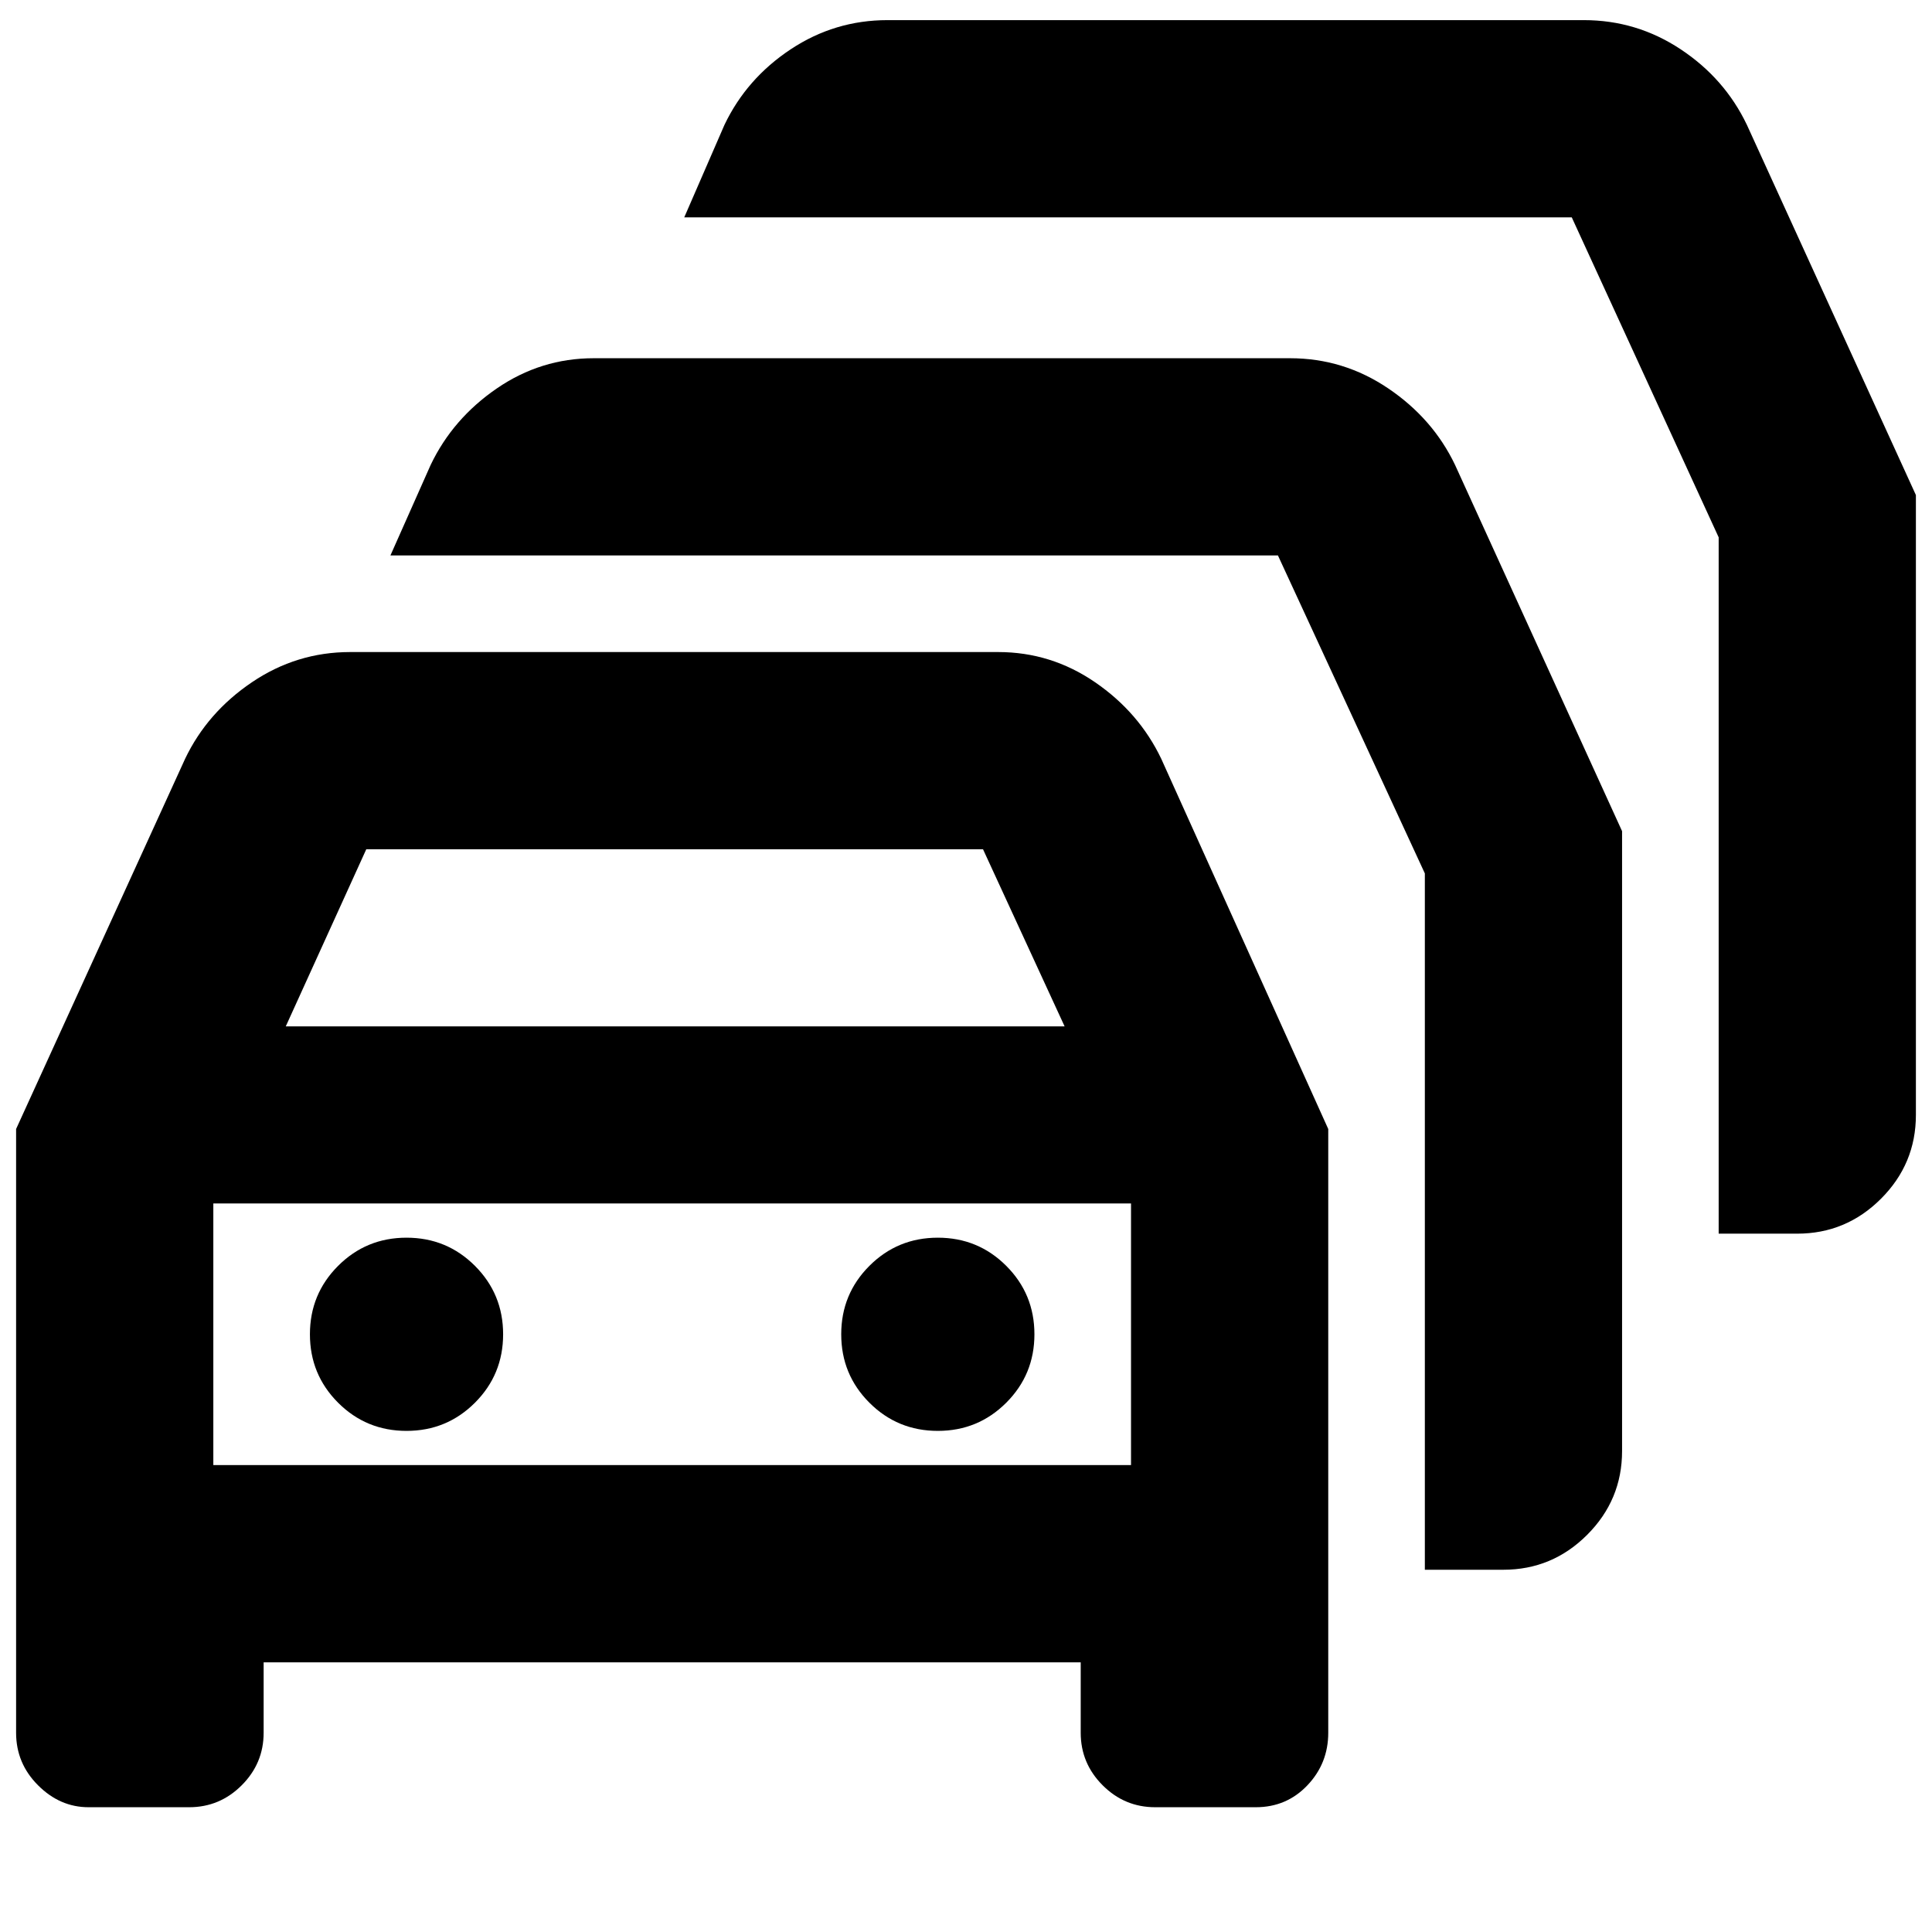 <svg xmlns="http://www.w3.org/2000/svg" height="20" viewBox="0 -960 960 960" width="20"><path d="M44-62q-14.2 0-25.1-10.9Q8-83.8 8-99v-300l84-184q11-23 33.19-38 22.19-15 48.81-15h322q26.25 0 48.13 15Q566-606 577-583l83 184v300q0 15.2-10.35 26.1Q639.3-62 624-62h-50q-15.2 0-26.1-10.9Q537-83.8 537-99v-35H131v35q0 15.2-10.9 26.1Q109.2-62 94-62H44Zm98-388h387l-40.54-88H182l-40 88Zm-36 218h456v-130H106v130Zm96-17q20 0 34-14t14-34q0-20-14-34t-34-14q-20 0-34 14t-14 34q0 20 14 34t34 14Zm264 0q20 0 34-14t14-34q0-20-14-34t-34-14q-20 0-34 14t-14 34q0 20 14 34t34 14Zm242 69v-346l-73-158H194l20-45q11-23 32.88-38 21.87-15 48.12-15h346q26.63 0 48.81 15Q712-752 723-729l83 182v308q0 24.3-17.35 41.65Q771.3-180 747-180h-39Zm146-167v-346l-73-159H340l20-46q11-23 32.88-37.5Q414.75-950 441-950h346q26.25 0 48.13 14.5Q857-921 868-898l84 184v308q0 24.3-17.35 41.65Q917.3-347 893-347h-39Zm-520 50Z"/></svg>